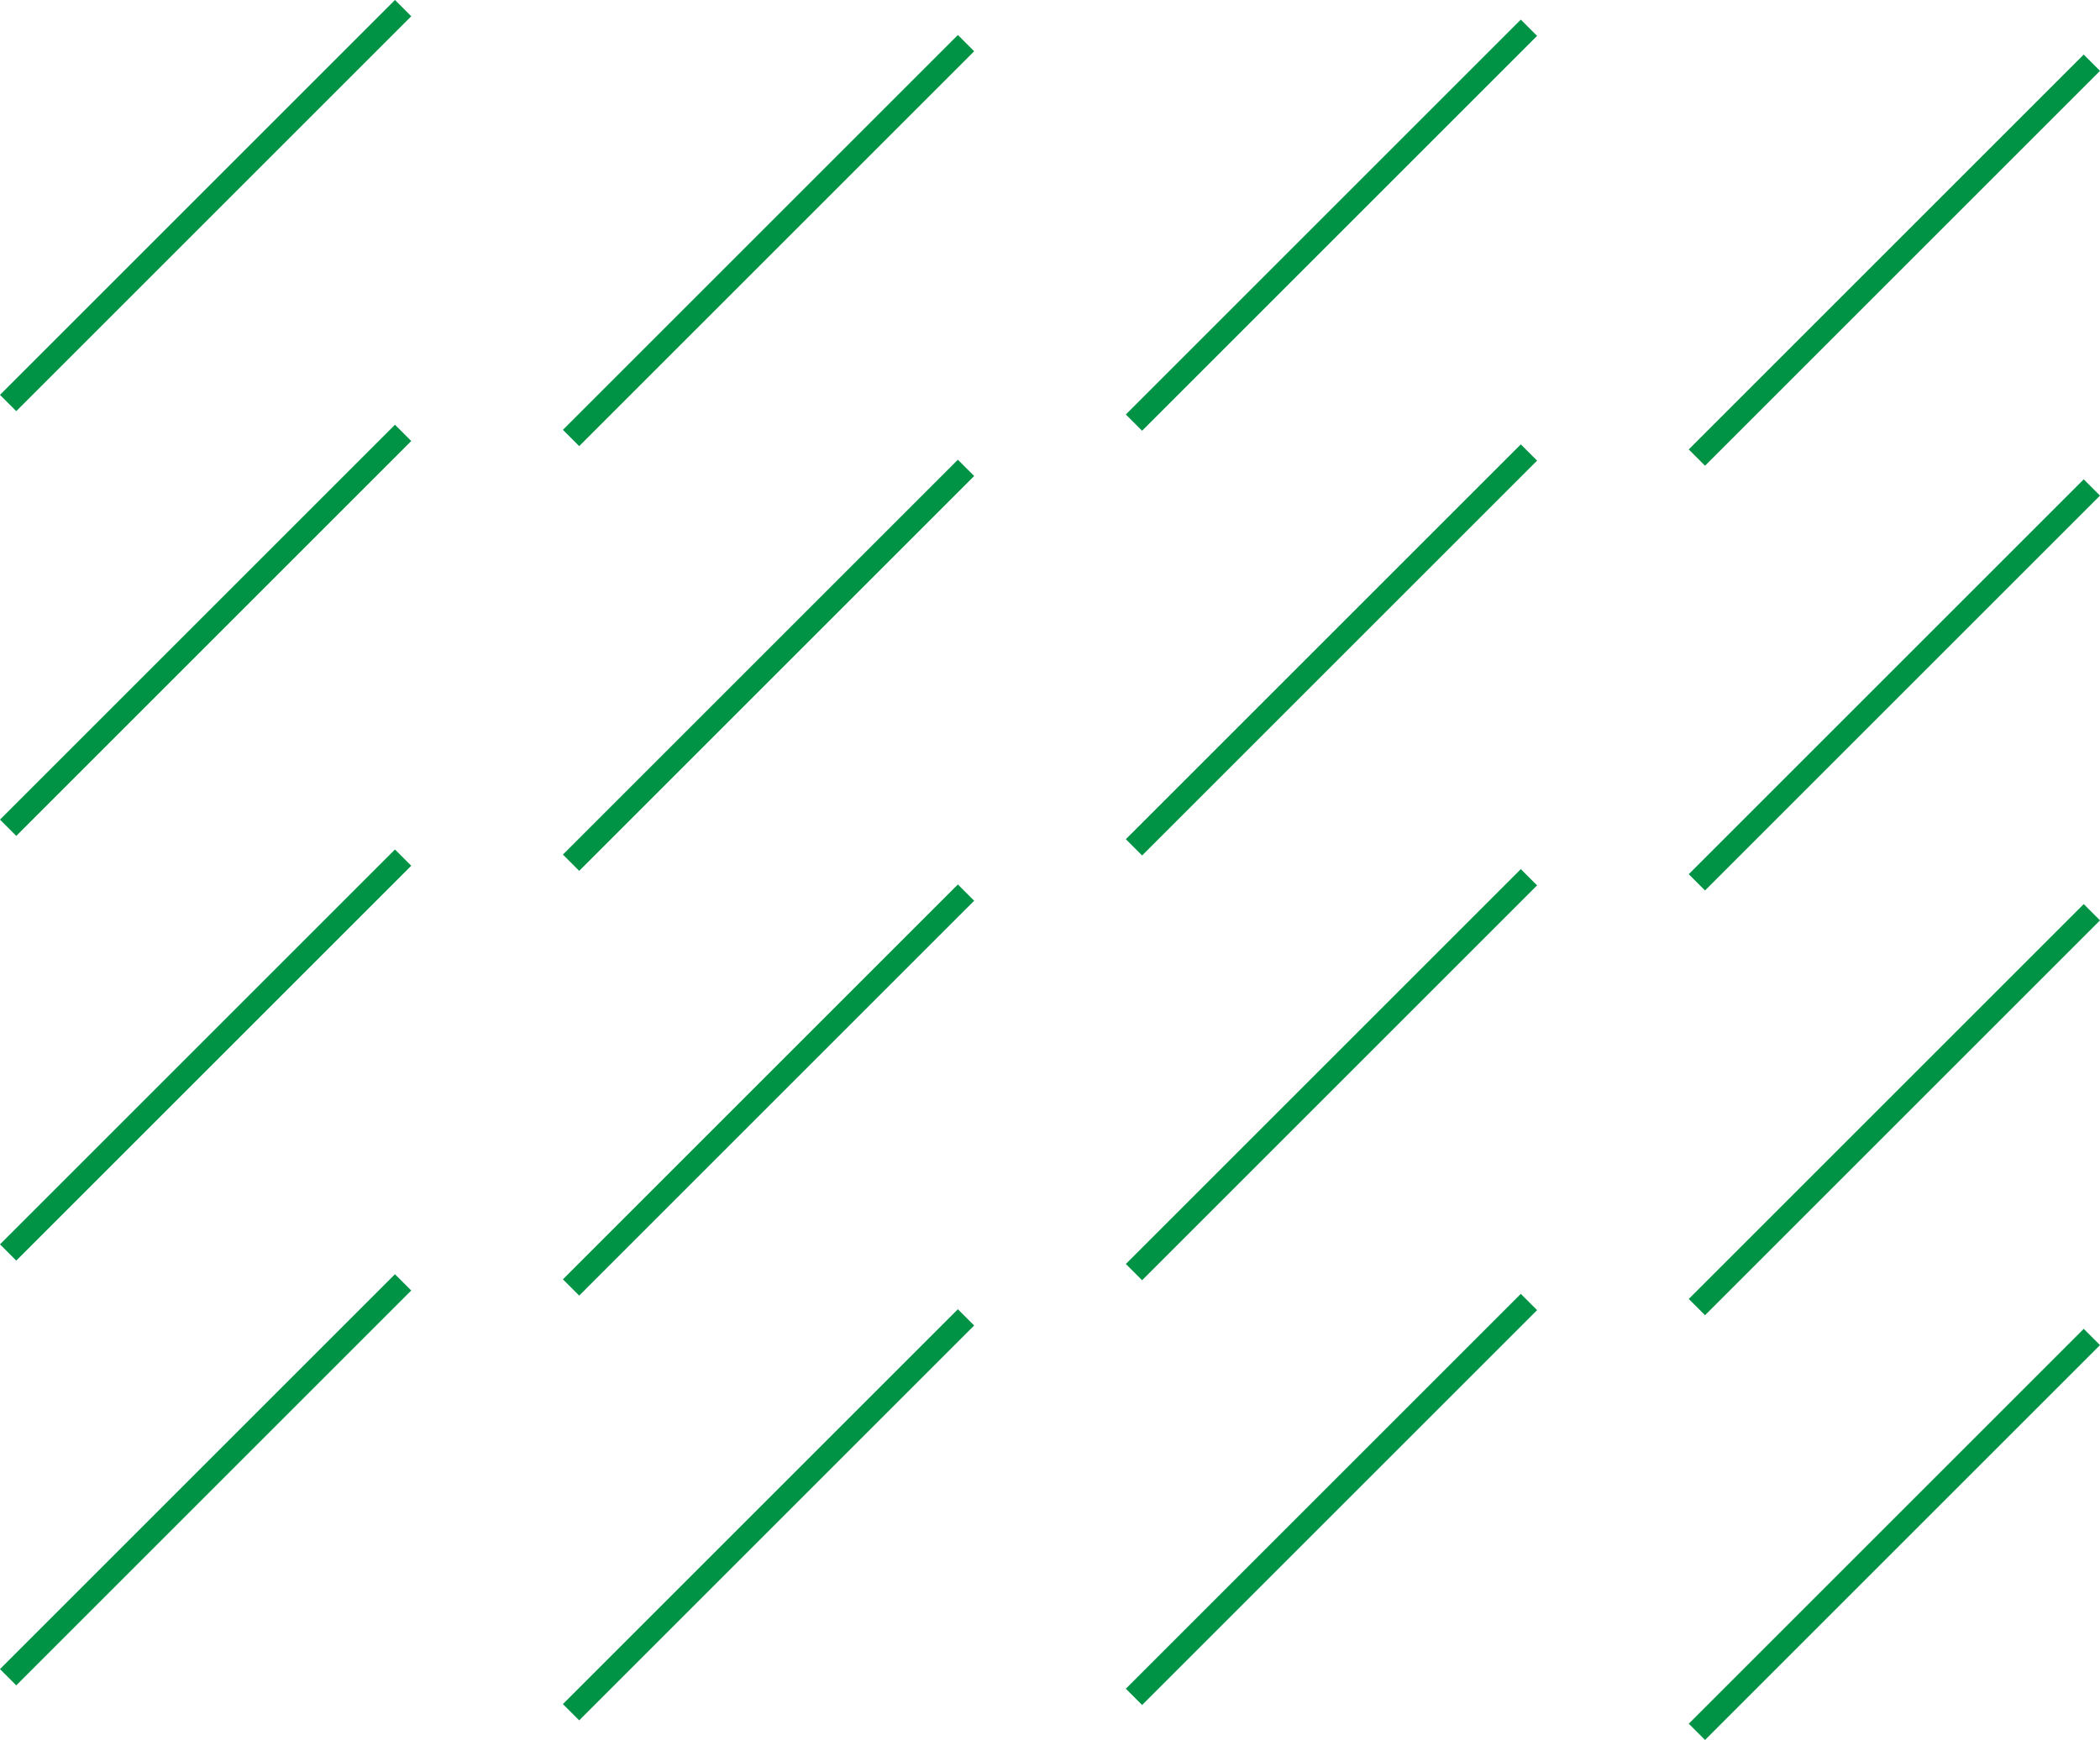 <?xml version="1.0" encoding="UTF-8"?>
<svg id="Layer_1" data-name="Layer 1" xmlns="http://www.w3.org/2000/svg" viewBox="0 0 1368.59 1134.26">
  <defs>
    <style>
      .cls-1 {
        fill: #009245;
      }

      .cls-2 {
        fill: none;
        stroke: #009245;
        stroke-miterlimit: 10;
        stroke-width: 15px;
      }
    </style>
  </defs>
  <g>
    <line class="cls-2" x1="5.3" y1="262.71" x2="262.71" y2="5.3"/>
    <line class="cls-1" x1="5.3" y1="262.71" x2="262.71" y2="5.3"/>
  </g>
  <g>
    <line class="cls-2" x1="372.16" y1="285.51" x2="629.57" y2="28.11"/>
    <line class="cls-1" x1="372.16" y1="285.51" x2="629.57" y2="28.11"/>
  </g>
  <g>
    <line class="cls-2" x1="739.02" y1="275.5" x2="996.43" y2="18.09"/>
    <line class="cls-1" x1="739.02" y1="275.5" x2="996.43" y2="18.09"/>
  </g>
  <g>
    <line class="cls-2" x1="1105.88" y1="298.3" x2="1363.29" y2="40.89"/>
    <line class="cls-1" x1="1105.88" y1="298.3" x2="1363.29" y2="40.89"/>
  </g>
  <g>
    <line class="cls-2" x1="5.3" y1="539.6" x2="262.71" y2="282.19"/>
    <line class="cls-1" x1="5.3" y1="539.6" x2="262.71" y2="282.19"/>
  </g>
  <g>
    <line class="cls-2" x1="372.16" y1="562.4" x2="629.57" y2="304.99"/>
    <line class="cls-1" x1="372.16" y1="562.4" x2="629.57" y2="304.99"/>
  </g>
  <g>
    <line class="cls-2" x1="739.02" y1="552.38" x2="996.43" y2="294.98"/>
    <line class="cls-1" x1="739.02" y1="552.38" x2="996.43" y2="294.98"/>
  </g>
  <g>
    <line class="cls-2" x1="1105.88" y1="575.19" x2="1363.29" y2="317.78"/>
    <line class="cls-1" x1="1105.88" y1="575.19" x2="1363.29" y2="317.78"/>
  </g>
  <g>
    <line class="cls-2" x1="5.3" y1="816.48" x2="262.71" y2="559.08"/>
    <line class="cls-1" x1="5.3" y1="816.48" x2="262.71" y2="559.08"/>
  </g>
  <g>
    <line class="cls-2" x1="372.16" y1="839.29" x2="629.57" y2="581.88"/>
    <line class="cls-1" x1="372.16" y1="839.29" x2="629.57" y2="581.88"/>
  </g>
  <g>
    <line class="cls-2" x1="739.02" y1="829.27" x2="996.43" y2="571.86"/>
    <line class="cls-1" x1="739.02" y1="829.27" x2="996.43" y2="571.86"/>
  </g>
  <g>
    <line class="cls-2" x1="1105.88" y1="852.07" x2="1363.29" y2="594.67"/>
    <line class="cls-1" x1="1105.88" y1="852.07" x2="1363.29" y2="594.67"/>
  </g>
  <g>
    <line class="cls-2" x1="5.3" y1="1093.37" x2="262.71" y2="835.96"/>
    <line class="cls-1" x1="5.3" y1="1093.37" x2="262.71" y2="835.96"/>
  </g>
  <g>
    <line class="cls-2" x1="372.16" y1="1116.17" x2="629.57" y2="858.77"/>
    <line class="cls-1" x1="372.16" y1="1116.17" x2="629.57" y2="858.77"/>
  </g>
  <g>
    <line class="cls-2" x1="739.02" y1="1106.16" x2="996.43" y2="848.75"/>
    <line class="cls-1" x1="739.02" y1="1106.16" x2="996.43" y2="848.75"/>
  </g>
  <g>
    <line class="cls-2" x1="1105.88" y1="1128.96" x2="1363.29" y2="871.55"/>
    <line class="cls-1" x1="1105.88" y1="1128.96" x2="1363.29" y2="871.55"/>
  </g>
</svg>